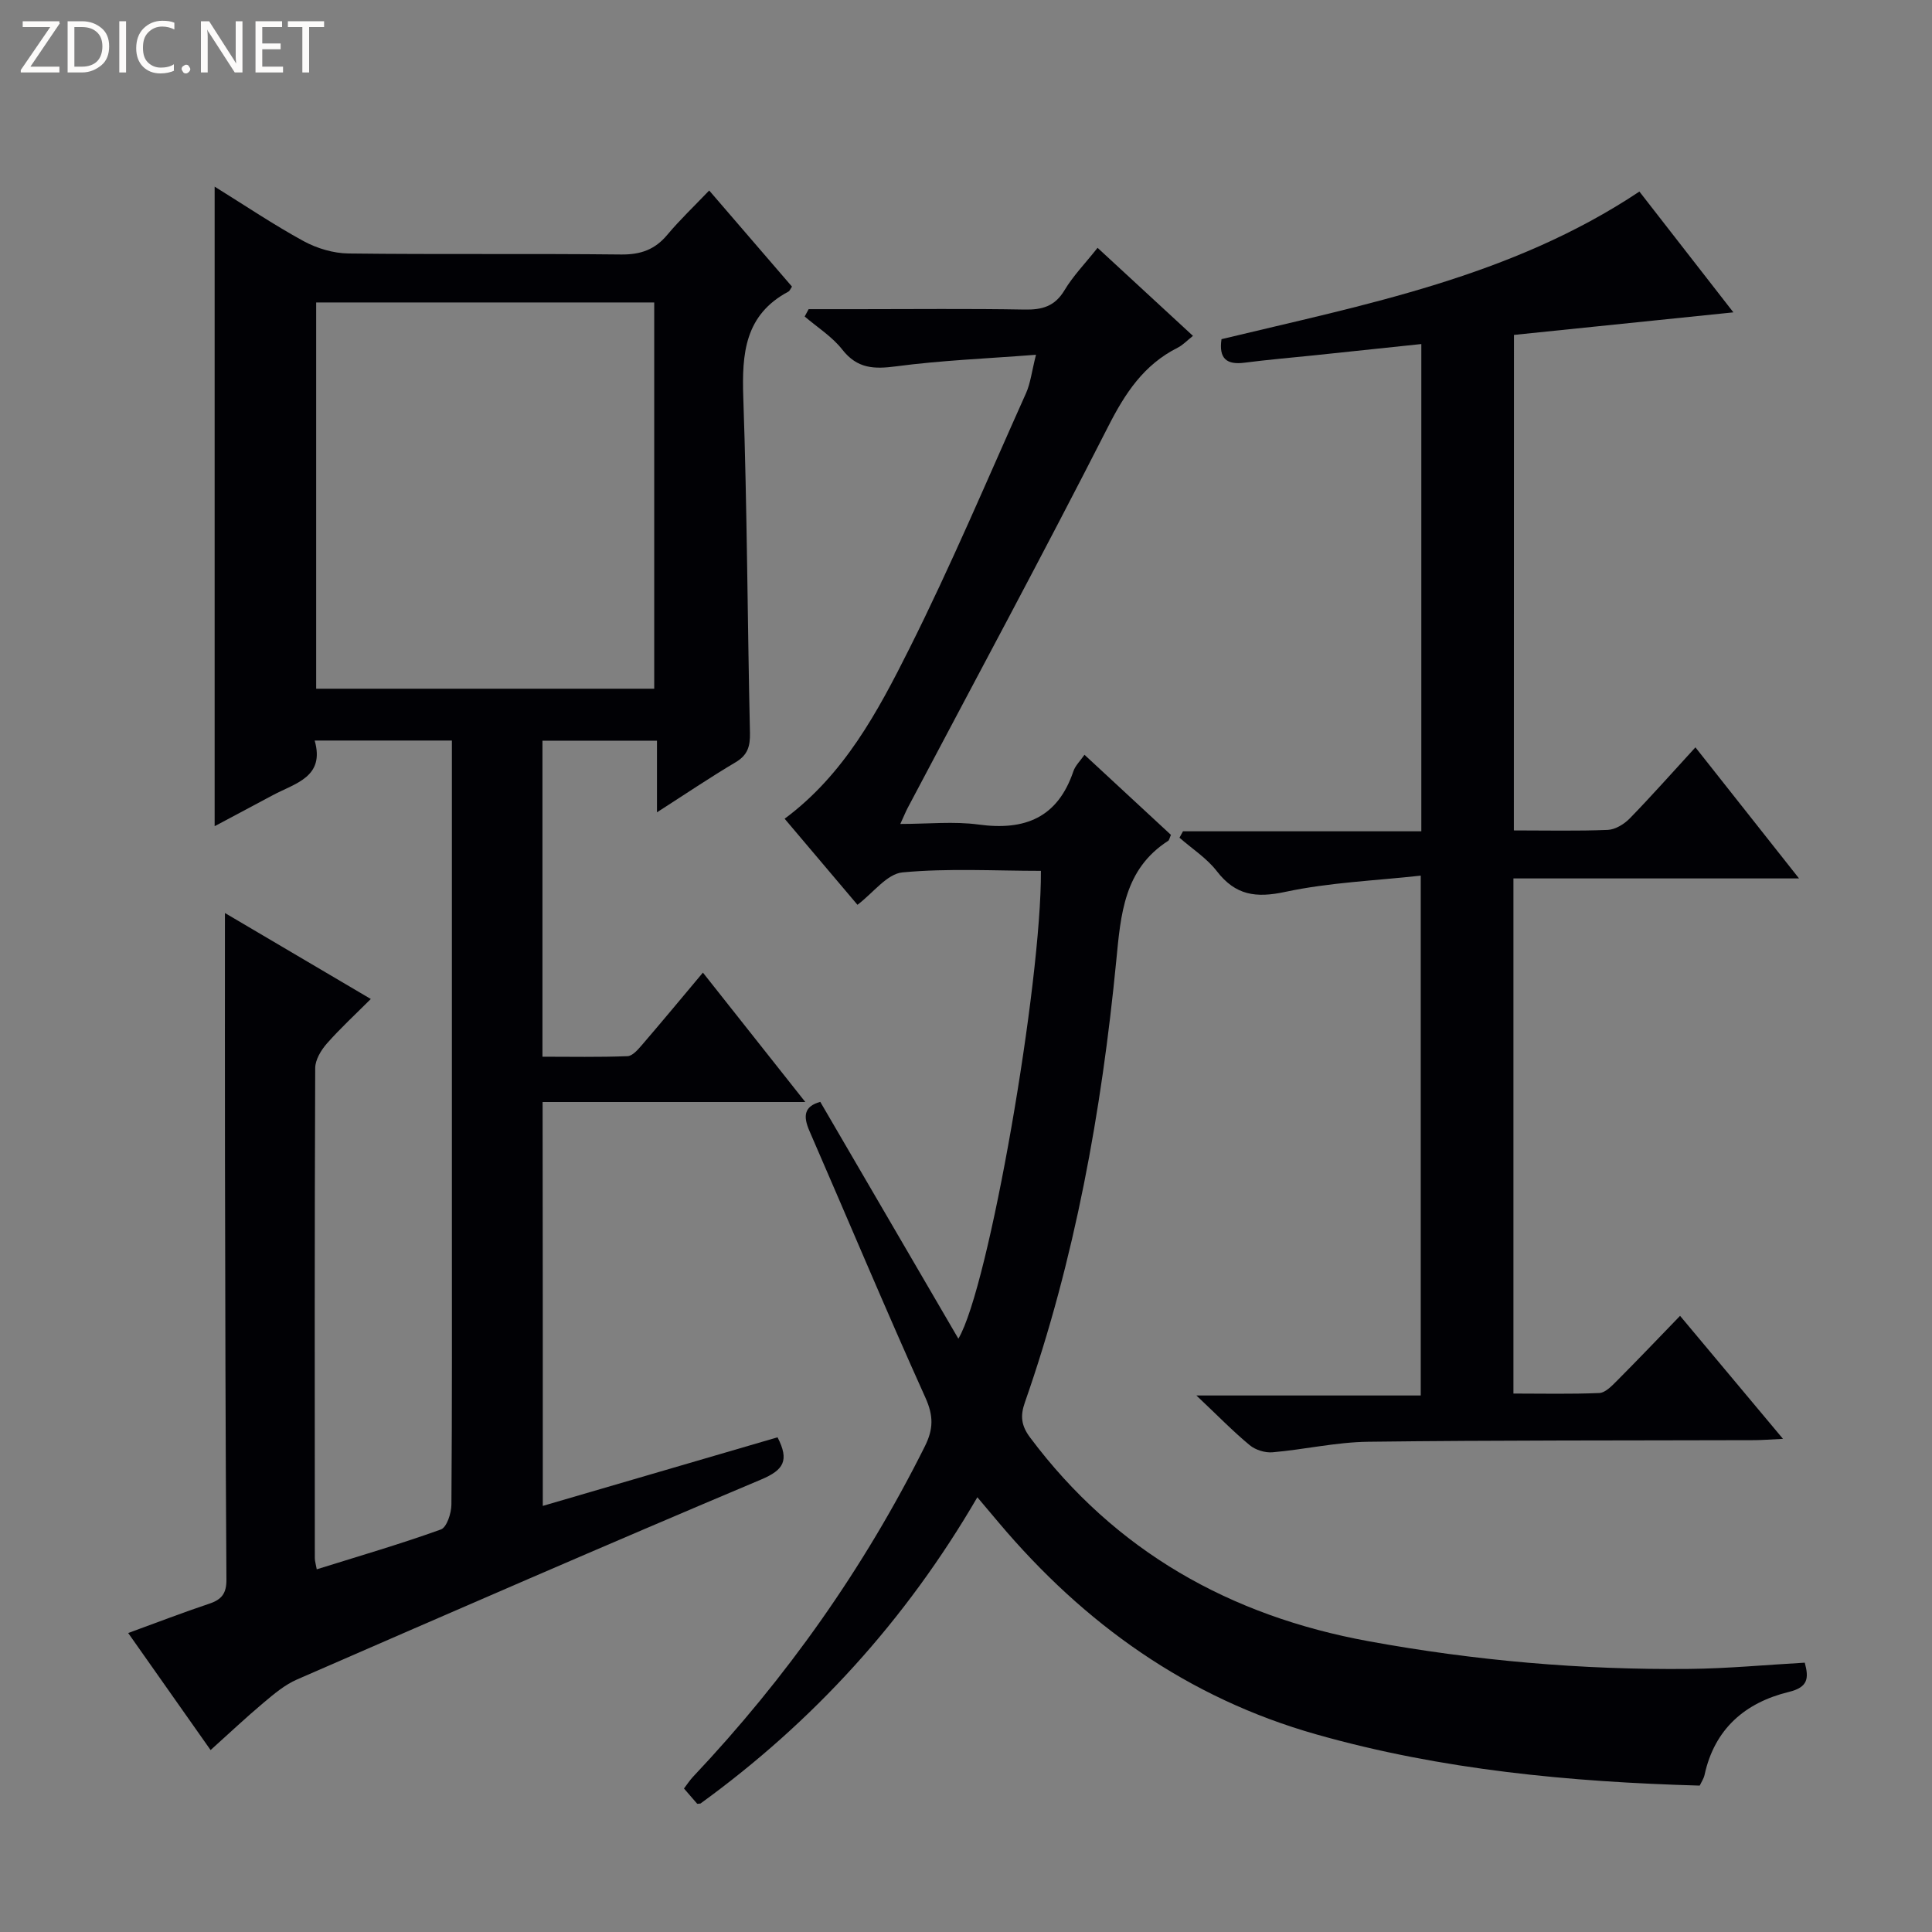 <svg enable-background="new 0 0 400 400" viewBox="0 0 400 400" xmlns="http://www.w3.org/2000/svg"><rect x="0" y="0" width="400" height="400" fill="#808080" stroke="none"/><g fill="#fcfbfa"><path d="m12.4 4.8-6.1 9h6v1.2h-8v-.5l6.1-8.9h-5.7v-1.2h7.6v.4z"/><path d="m14 15v-10.6h3c1.6 0 2.9.5 4 1.4s1.6 2.2 1.6 3.8-.5 3-1.6 3.9-2.4 1.5-4 1.5zm1.4-9.4v8.2h1.6c1.3 0 2.4-.4 3.1-1.1s1.1-1.8 1.1-3.1-.4-2.3-1.2-3-1.8-1-3.1-1z"/><path d="m26.1 4.4v10.6h-1.4v-10.6z"/><path d="m36.1 14.6c-.8.4-1.8.6-2.9.6-1.5 0-2.7-.5-3.6-1.4s-1.4-2.2-1.4-3.8c0-1.7.5-3.1 1.5-4.1s2.3-1.6 3.9-1.6c1 0 1.8.1 2.5.4v1.4c-.8-.4-1.6-.6-2.5-.6-1.2 0-2.1.4-2.9 1.2s-1.1 1.8-1.1 3.2c0 1.3.3 2.3 1 3s1.6 1.1 2.7 1.1c1 0 2-.2 2.7-.7v1.3z"/><path d="m37.6 14.3c0-.2.1-.5.3-.6s.4-.3.6-.3c.3 0 .5.1.6.3s.3.4.3.6-.1.4-.3.6-.4.3-.6.3c-.3 0-.5-.1-.6-.3s-.3-.4-.3-.6z"/><path d="m50.2 15h-1.6l-5.3-8.2c-.2-.2-.3-.5-.4-.7 0 .2.1.7.1 1.5v7.4h-1.4v-10.6h1.7l5.2 8.1c.2.4.4.6.4.7 0-.3-.1-.8-.1-1.5v-7.3h1.4z"/><path d="m58.6 15h-5.7v-10.6h5.5v1.2h-4.1v3.4h3.8v1.2h-3.8v3.6h4.3z"/><path d="m67.1 5.6h-3.1v9.4h-1.4v-9.4h-3v-1.2h7.5z"/></g><path d="m112.38 311.78c16.27-4.75 32.45-9.48 48.6-14.2 2.47 4.79 1.3 6.76-3.4 8.74-32.13 13.54-64.1 27.46-96.07 41.39-2.53 1.1-4.77 2.99-6.91 4.79-3.68 3.09-7.18 6.4-11 9.83-5.73-8.13-11.24-15.96-17.06-24.23 5.93-2.16 11.33-4.25 16.81-6.08 2.57-.86 3.55-2.14 3.53-4.99-.19-28.99-.25-57.98-.3-86.97-.03-16.95-.01-33.9-.01-51.03 9.49 5.59 19.44 11.46 30.2 17.8-3.21 3.21-6.33 6.08-9.11 9.24-1.2 1.37-2.39 3.35-2.4 5.06-.14 33.82-.1 67.65-.08 101.47 0 .62.21 1.23.4 2.31 8.75-2.74 17.32-5.23 25.7-8.25 1.22-.44 2.17-3.37 2.18-5.16.15-20.33.1-40.66.1-60.98 0-30.33 0-60.65 0-90.98 0-1.97 0-3.95 0-6.22-9.53 0-18.6 0-28.41 0 2.16 7.58-4.02 8.82-8.68 11.32-3.92 2.11-7.86 4.19-12.03 6.41 0-44.22 0-87.98 0-132.41 6.33 3.93 12.22 7.9 18.43 11.29 2.76 1.5 6.15 2.51 9.28 2.55 18.83.23 37.66 0 56.48.21 4.03.04 6.98-1.02 9.54-4.09 2.55-3.05 5.45-5.8 8.66-9.16 6 6.97 11.59 13.46 17.14 19.9-.34.5-.47.89-.73 1.03-9.05 4.81-9.66 12.83-9.35 21.94.8 23.12.86 46.27 1.38 69.4.06 2.81-.46 4.62-2.99 6.12-5.28 3.13-10.37 6.57-16.26 10.35 0-5.19 0-9.85 0-14.83-8.21 0-15.78 0-23.71 0v65.43c5.78 0 11.7.12 17.61-.11 1.04-.04 2.17-1.37 3-2.33 4.12-4.79 8.15-9.65 12.61-14.97 6.99 8.83 13.73 17.35 21.2 26.79-18.69 0-36.36 0-54.39 0 .04 28.18.04 55.72.04 83.62zm-46.92-169.19h69.99c0-26.89 0-53.45 0-79.97-23.59 0-46.79 0-69.99 0z" fill="#010105"/><path d="m169.83 228.13c9.56 16.39 18.91 32.43 28.59 49.03 6.33-10.59 17.22-73.68 17.09-96.86-9.54 0-19.17-.57-28.66.32-3.21.3-6.08 4.26-9.32 6.71-5.06-5.98-9.99-11.81-15.08-17.82 12.33-9.15 19.28-22.17 25.8-35.17 8.69-17.33 16.24-35.24 24.18-52.94.92-2.06 1.17-4.42 2.06-7.95-10.2.79-19.61 1.16-28.9 2.39-4.61.61-8.09.52-11.21-3.47-2.09-2.67-5.15-4.59-7.78-6.84.27-.51.55-1.01.82-1.52h10.21c11.5 0 23-.13 34.49.08 3.66.07 6.28-.66 8.28-4.01 1.77-2.96 4.25-5.5 6.84-8.77 6.58 6.07 12.97 11.98 19.75 18.23-1.22.96-2.09 1.91-3.17 2.45-7 3.52-10.86 9.39-14.37 16.29-13.51 26.52-27.65 52.72-41.55 79.04-.38.72-.68 1.49-1.5 3.27 5.78 0 11.07-.57 16.19.12 9.58 1.31 16.38-1.4 19.64-11.02.4-1.19 1.43-2.16 2.3-3.42 6.1 5.65 12.05 11.16 17.9 16.58-.3.68-.35 1.1-.58 1.24-9.14 5.88-9.81 15.23-10.74 24.81-3.03 31.15-8.55 61.83-18.93 91.48-.98 2.79-.74 4.8 1.09 7.24 17.64 23.59 41.46 36.94 70.04 42.17 21.96 4.02 44.15 5.97 66.48 5.74 7.92-.08 15.83-.84 23.87-1.29.85 3.19.73 5.08-3.31 6.06-9.02 2.2-15.37 7.63-17.44 17.17-.17.78-.66 1.49-1 2.22-26.89-.76-53.42-3.25-79.33-10.59-26.7-7.56-48.13-22.89-65.82-43.88-1.37-1.62-2.73-3.24-4.41-5.23-14.84 25.51-34 46.49-57.32 63.41-.41.03-.64.1-.7.03-.87-.98-1.72-1.98-2.72-3.14.7-.92 1.22-1.73 1.87-2.42 19.32-20.47 35.4-43.19 47.99-68.4 1.79-3.58 1.83-6.32.13-10.09-8.25-18.3-16.01-36.83-24.02-55.24-1.28-2.96-1.2-5.07 2.25-6.01z" fill="#010105"/><path d="m313.43 171.93c6.81 0 13.14.15 19.46-.11 1.55-.07 3.37-1.19 4.52-2.36 4.51-4.63 8.79-9.48 13.61-14.73 7.1 8.98 13.96 17.66 21.45 27.14-20.2 0-39.54 0-59.13 0v106.65c5.92 0 11.85.14 17.77-.11 1.23-.05 2.55-1.42 3.57-2.44 4.32-4.34 8.55-8.77 13.16-13.54 7.21 8.62 13.9 16.61 21.31 25.47-2.55.12-4.24.26-5.92.27-26.66.08-53.32 0-79.98.33-6.6.08-13.17 1.61-19.77 2.18-1.55.14-3.56-.48-4.75-1.48-3.45-2.85-6.58-6.08-11.03-10.28h46.45c0-35.9 0-71.1 0-107.63-9.47 1.05-18.92 1.41-28.03 3.36-6.1 1.31-10.31.73-14.18-4.27-2.08-2.7-5.13-4.65-7.74-6.94.24-.44.48-.89.72-1.33h49.35c0-33.85 0-67.1 0-100.88-7.51.79-14.87 1.57-22.22 2.34-4.79.5-9.6.9-14.37 1.52-3.67.48-5.38-.8-4.78-4.87 29.67-7.16 59.99-12.88 86.52-30.56 6.41 8.24 12.78 16.42 19.46 25.01-15.53 1.6-30.32 3.12-45.43 4.67-.02 34.28-.02 68.15-.02 102.59z" fill="#010105"/></svg>